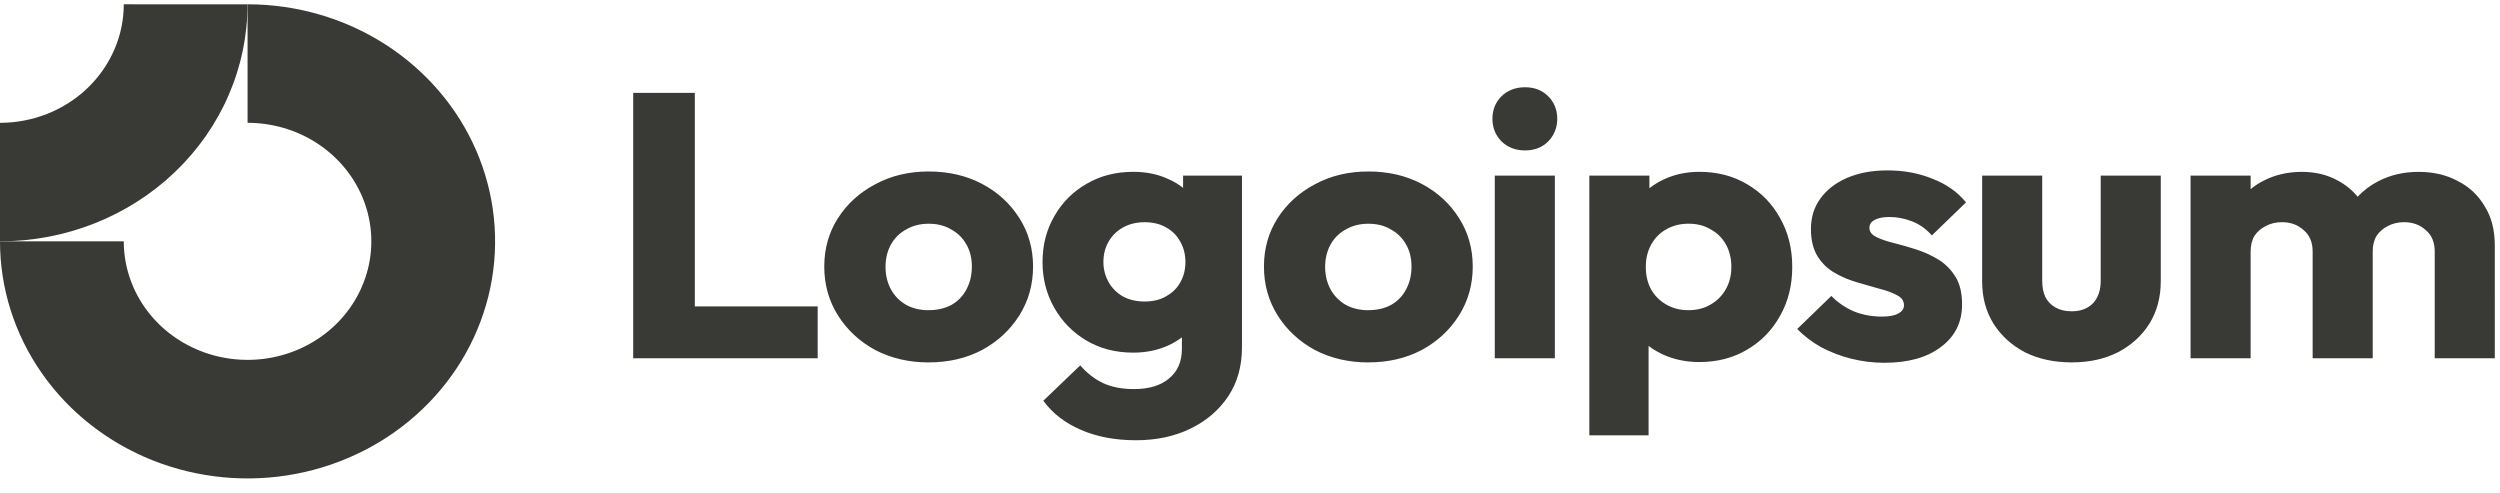 <svg xmlns="http://www.w3.org/2000/svg" width="71" height="14" fill="none">
  <g fill="#393A36" clip-path="url(#a)">
    <path fill-rule="evenodd" d="M8.984 4.055c-.578-.37-1.258-.567-1.953-.567V.122c1.391 0 2.75.395 3.906 1.135 1.156.74 2.057 1.791 2.589 3.021.532 1.23.671 2.584.4 3.89s-.941 2.506-1.924 3.447c-.983.942-2.236 1.583-3.6 1.843-1.364.26-2.777.126-4.062-.383-1.285-.51-2.383-1.373-3.155-2.48C.412 9.488 0 8.186 0 6.854h3.515c0 .666.206 1.317.592 1.87.386.554.935.985 1.578 1.24.642.255 1.349.321 2.031.192.682-.13 1.308-.451 1.8-.921.492-.471.826-1.071.962-1.724.136-.653.066-1.33-.2-1.945-.266-.615-.717-1.141-1.295-1.511Z" clip-rule="evenodd"/>
    <path fill-rule="evenodd" d="M3.515.122c0 .442-.091.88-.268 1.288-.177.408-.436.78-.762 1.092-.326.313-.714.561-1.14.73-.426.169-.884.256-1.345.256L0 6.854c.923 0 1.837-.174 2.69-.512.853-.338 1.628-.834 2.281-1.459.653-.625 1.171-1.367 1.524-2.184.353-.817.535-1.692.535-2.576L3.515.122Z" clip-rule="evenodd"/>
    <path d="M44.158 4.987h-1.706V10.175h1.706V4.987Zm-1.516-.971c.178.171.401.256.669.256.268 0 .487-.085.658-.256.171-.178.257-.391.257-.641 0-.256-.086-.47-.257-.641-.171-.171-.39-.256-.658-.256-.268 0-.49.085-.669.256-.171.171-.257.384-.257.641 0 .249.085.463.257.641ZM17.983 10.175V2.638h1.75v6.064h3.489v1.473h-5.239Z"/>
    <path fill-rule="evenodd" d="M26.374 10.293c-.557 0-1.063-.117-1.516-.352-.446-.242-.799-.569-1.059-.982-.26-.413-.39-.875-.39-1.388 0-.512.13-.971.39-1.377.26-.406.613-.726 1.059-.961.446-.242.951-.363 1.516-.363s1.07.117 1.516.352c.446.235.799.559 1.059.971.26.406.39.865.39 1.377s-.13.975-.39 1.388c-.26.413-.613.74-1.059.982-.446.235-.951.352-1.516.352Zm0-1.484c.245 0 .461-.05.647-.149.186-.107.327-.253.424-.438.104-.192.156-.409.156-.651 0-.242-.052-.452-.156-.63-.104-.185-.249-.327-.435-.427-.178-.107-.39-.16-.635-.16-.238 0-.45.053-.635.16-.186.1-.331.242-.435.427-.104.185-.156.399-.156.641 0 .235.052.448.156.641.104.185.249.331.435.438.186.1.398.149.635.149Zm4.316 3.395c.453.199.977.299 1.572.299.58 0 1.096-.11 1.55-.331.453-.221.81-.527 1.07-.918.26-.391.39-.854.39-1.388V4.987h-1.672v.349c-.124-.1-.266-.184-.424-.253-.29-.135-.621-.203-.992-.203-.498 0-.94.114-1.327.342-.387.221-.691.527-.914.918-.223.384-.335.818-.335 1.302 0 .477.112.911.335 1.302.223.391.528.701.914.929.386.228.829.342 1.327.342.364 0 .695-.068.992-.203.144-.066.274-.143.39-.232v.328c0 .363-.123.644-.368.843-.238.199-.569.299-.992.299-.342 0-.635-.057-.881-.171-.238-.114-.453-.281-.647-.502l-1.048 1.004c.26.356.613.63 1.059.822Zm2.43-3.79c-.171.1-.375.149-.613.149-.238 0-.446-.05-.624-.149-.171-.1-.305-.235-.401-.406-.097-.178-.145-.367-.145-.566 0-.214.048-.406.145-.576.097-.171.234-.306.412-.406.178-.1.383-.149.613-.149.238 0 .442.05.613.149.178.1.312.235.401.406.097.171.145.363.145.576 0 .213-.048.406-.145.576-.089.164-.223.295-.401.395Zm5.741 1.879c-.558 0-1.063-.117-1.516-.352-.446-.242-.799-.569-1.059-.982-.26-.413-.39-.875-.39-1.388 0-.512.13-.971.39-1.377.26-.406.613-.726 1.059-.961.446-.242.951-.363 1.516-.363.565 0 1.07.117 1.516.352.446.235.799.559 1.059.971.26.406.39.865.39 1.377s-.13.975-.39 1.388c-.26.413-.613.74-1.059.982-.446.235-.951.352-1.516.352Zm0-1.484c.245 0 .461-.05.646-.149.186-.107.327-.253.424-.438.104-.192.156-.409.156-.651 0-.242-.052-.452-.156-.63-.104-.185-.249-.327-.435-.427-.178-.107-.39-.16-.635-.16-.238 0-.45.053-.636.16-.186.1-.331.242-.435.427-.104.185-.156.399-.156.641 0 .235.052.448.156.641.104.185.249.331.435.438.186.1.398.149.636.149Zm9.396 1.473c-.364 0-.699-.068-1.003-.203-.16-.071-.305-.156-.434-.255v2.539h-1.683V4.987h1.706v.358c.124-.097.261-.181.412-.251.305-.142.639-.214 1.003-.214.513 0 .966.117 1.36.352.401.235.714.555.936.961.231.406.346.868.346 1.388 0 .52-.115.982-.346 1.388-.223.406-.535.726-.936.961-.394.235-.847.352-1.36.352Zm-.312-1.473c.245 0 .457-.053.635-.16.186-.107.331-.253.435-.438.104-.185.156-.395.156-.63 0-.242-.052-.455-.156-.641-.104-.185-.249-.327-.435-.427-.178-.107-.386-.16-.624-.16-.238 0-.45.053-.635.16-.179.1-.32.242-.424.427-.104.185-.156.399-.156.641 0 .235.048.445.145.63.104.185.249.331.435.438.186.107.394.16.624.16Z" clip-rule="evenodd"/>
    <path d="M52.569 10.186c.312.078.628.117.947.117.676 0 1.211-.149 1.605-.448.401-.299.602-.701.602-1.206 0-.327-.063-.591-.189-.79-.126-.206-.29-.37-.49-.491-.201-.121-.413-.217-.636-.288-.223-.071-.435-.132-.635-.181-.201-.05-.364-.107-.491-.171-.126-.064-.19-.149-.19-.256 0-.1.049-.174.145-.224.097-.057.241-.085.435-.085.201 0 .405.039.613.117.215.078.409.214.58.406l.97-.939c-.245-.299-.565-.523-.959-.673-.386-.157-.81-.235-1.271-.235-.438 0-.821.071-1.148.213-.327.142-.58.338-.758.587-.178.242-.268.53-.268.865 0 .313.063.573.19.779.126.199.29.356.49.47.201.114.413.203.636.267.223.064.435.125.635.182.2.05.364.11.49.181.134.064.201.16.201.288 0 .1-.056.178-.167.235-.104.057-.256.085-.457.085-.29 0-.557-.05-.802-.149-.245-.107-.457-.253-.636-.438l-.97.939c.186.192.409.363.669.512.268.142.554.253.858.331Zm6.265.106c-.498 0-.94-.096-1.326-.288-.379-.199-.676-.47-.892-.811-.216-.349-.323-.747-.323-1.196V4.987h1.706v2.989c0 .178.029.331.089.459.067.128.163.228.29.299.127.071.279.107.457.107.253 0 .454-.075.602-.224.149-.157.223-.37.223-.641V4.987h1.706v3c0 .456-.108.858-.323 1.206-.215.342-.513.612-.892.811-.379.192-.817.288-1.315.288Zm5.084-5.305h-1.706v5.188h1.706V7.143c0-.178.037-.327.111-.448.082-.121.19-.214.323-.278.134-.071.286-.107.457-.107.245 0 .45.075.613.224.171.142.257.345.257.608v3.032h1.706V7.143c0-.178.037-.327.112-.448.082-.121.189-.214.323-.278.134-.071.286-.107.457-.107.245 0 .45.075.613.224.171.142.256.345.256.608v3.032h1.706V6.962c0-.434-.097-.804-.29-1.11-.186-.313-.442-.552-.769-.715-.32-.171-.688-.256-1.104-.256-.424 0-.806.089-1.148.267-.222.113-.416.26-.583.439-.155-.187-.343-.341-.566-.46-.297-.164-.635-.246-1.014-.246-.401 0-.762.082-1.081.246-.139.068-.265.15-.379.245v-.383Z"/>
  </g>
  <defs>
    <clipPath id="a">
      <path fill="#fff" d="M0 .122h71.009v13.465H0z"/>
    </clipPath>
  </defs>
</svg>
